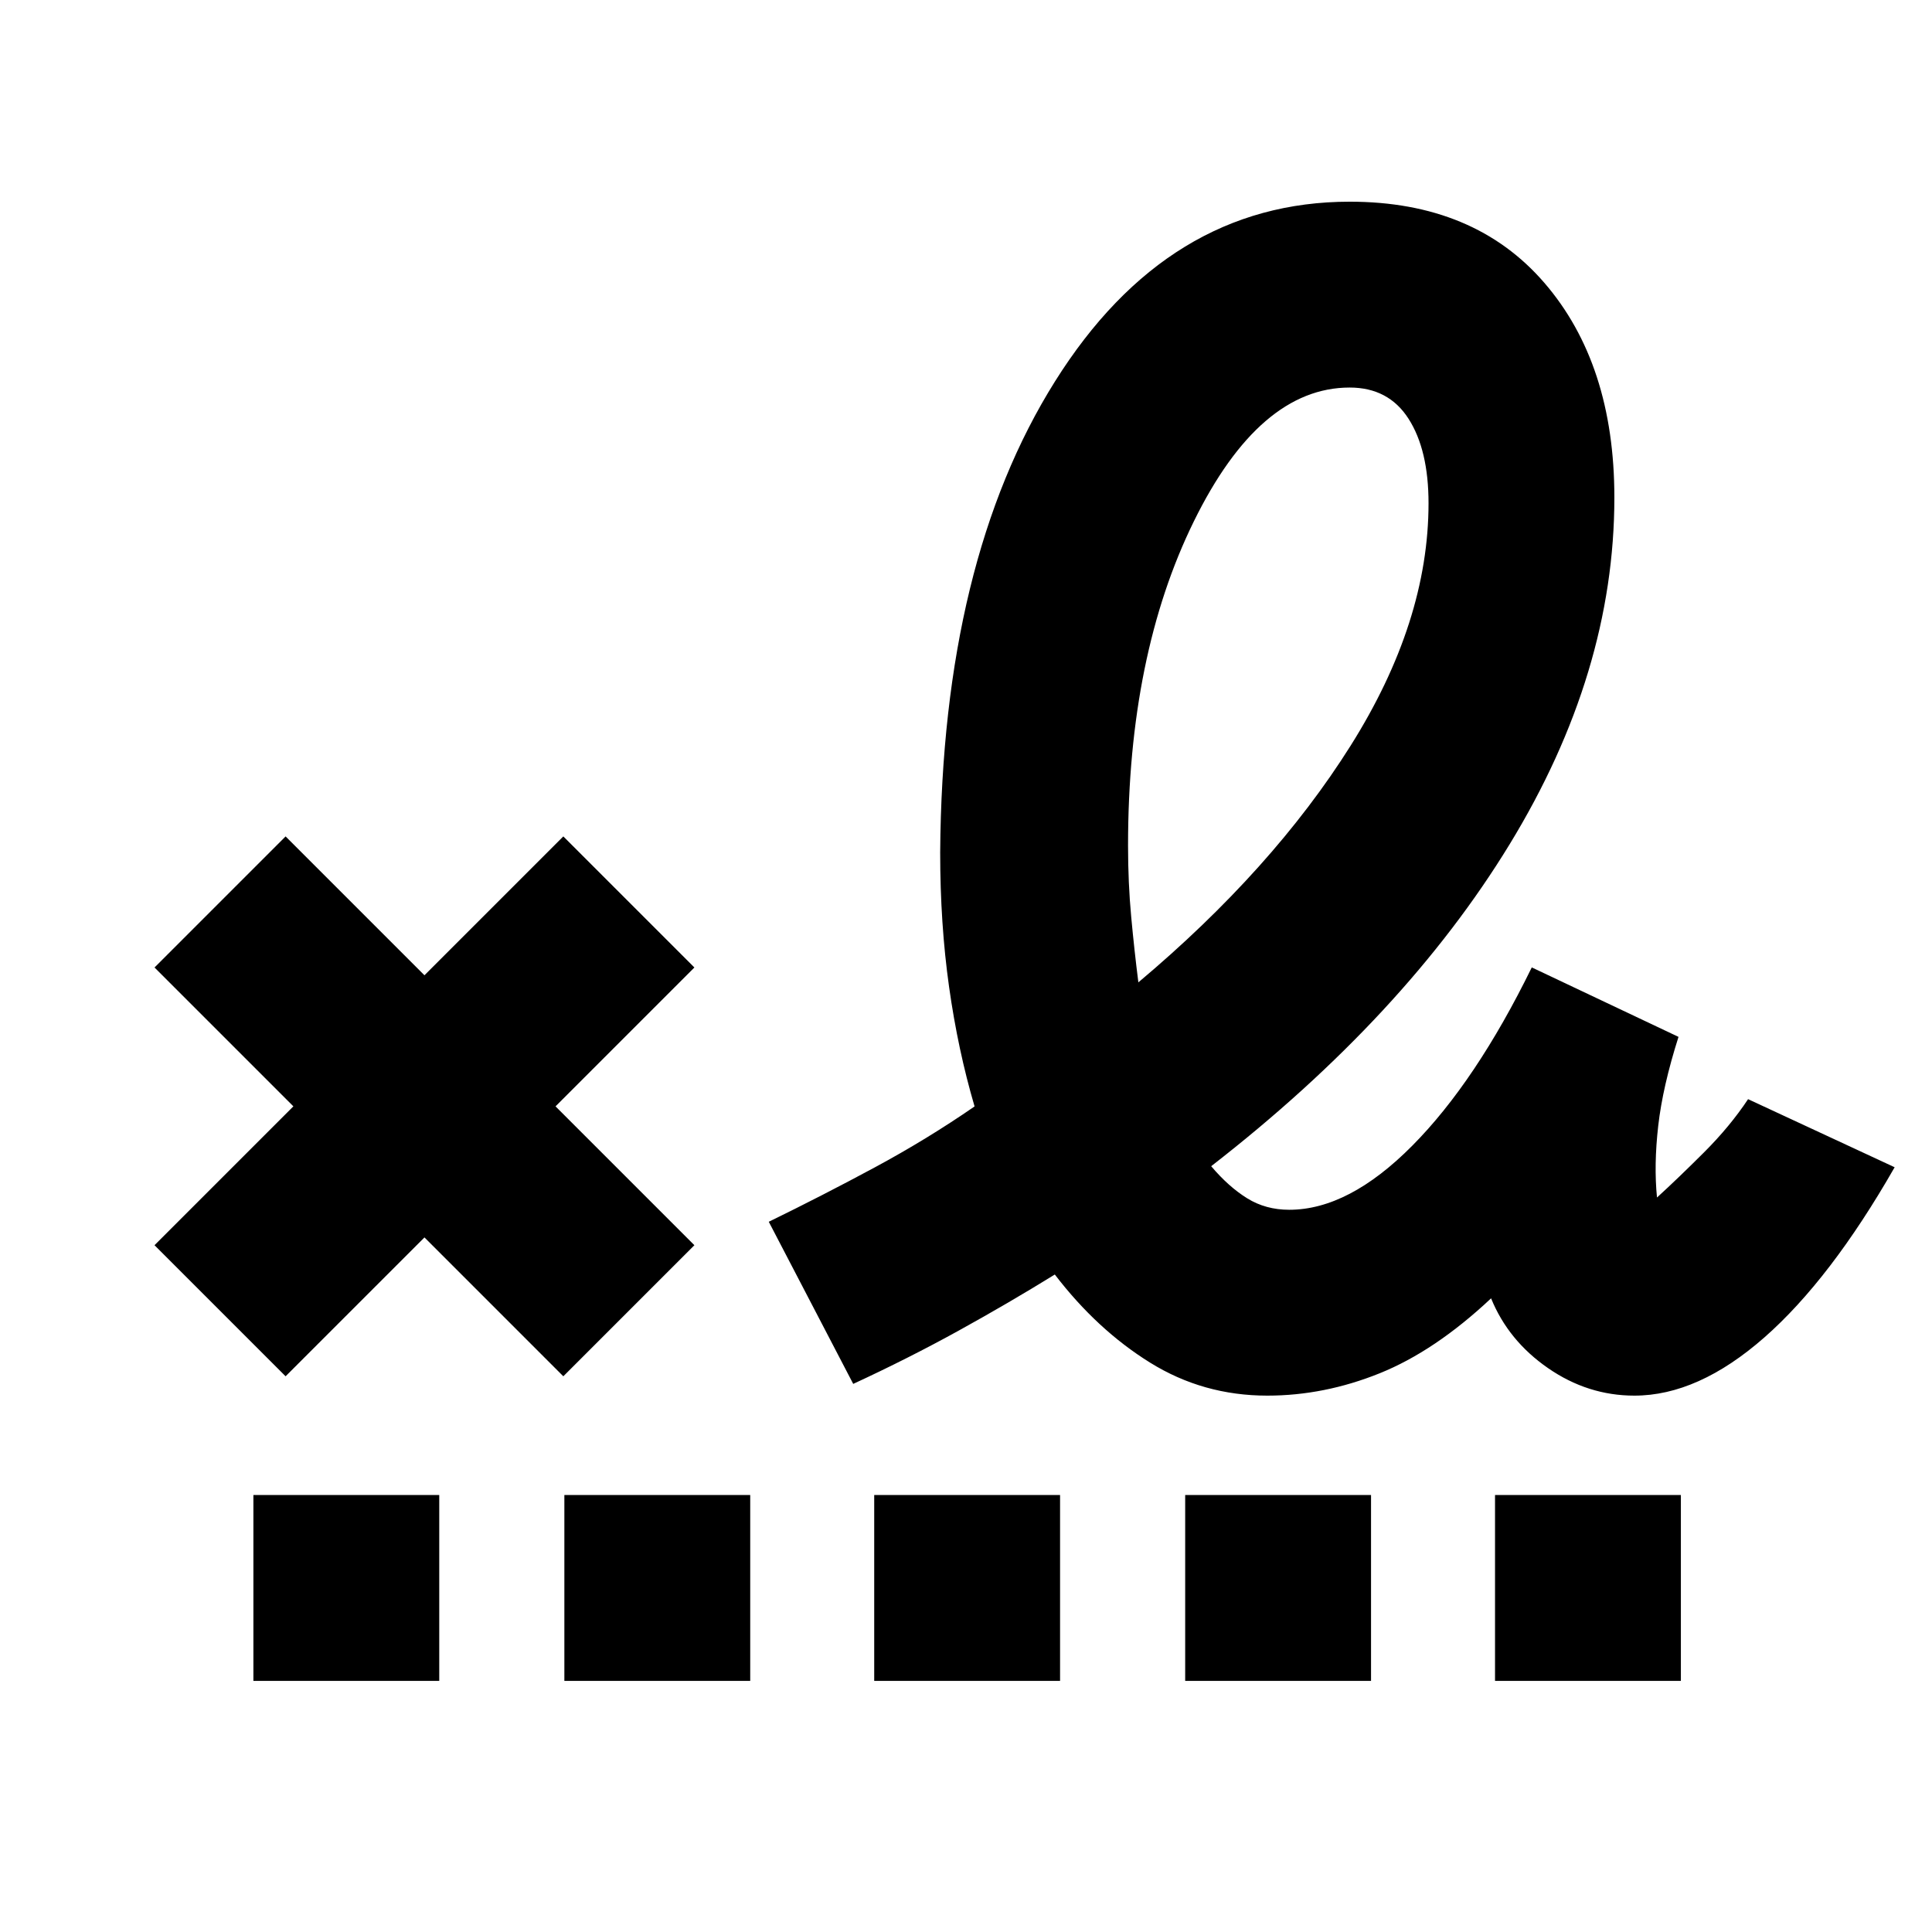 <svg xmlns="http://www.w3.org/2000/svg" height="20" viewBox="0 -960 960 960" width="20"><path d="M565.65-471.87Q632.43-528 671.13-589.5q38.7-61.5 38.7-120.46 0-26.47-9.94-41.97-9.93-15.5-29.24-15.5-44.78 0-77.45 66.52-32.68 66.52-32.68 161.08 0 18.57 1.57 35.42 1.56 16.84 3.56 32.54ZM125.91-124.78v-92.35h92.35v92.35h-92.35Zm154.52 0v-92.35h92.35v92.35h-92.35Zm153.96 0v-92.35h92.35v92.35h-92.35Zm154.52 0v-92.35h92.35v92.35h-92.35Zm153.96 0v-92.35h92.35v92.35h-92.35ZM141.91-276.13l-65.13-65.13 69-69-69-69 65.13-65.13 69 69 69-69 65.13 65.13-69 69 69 69-65.13 65.13-69-69-69 69Zm487.79 9.61q-31.83 0-58.22-16.39t-47.35-43.79q-22.87 14.14-47.8 27.9-24.94 13.76-52.37 26.45L382-352.91q26.56-12.96 52.63-27 26.07-14.05 49.63-30.31-8.26-28.08-12.67-59.39-4.42-31.3-4.42-66.83 1-144.74 57.05-234.04 56.04-89.3 146.43-89.3 61.92 0 96.72 40.3 34.8 40.31 34.8 106.7 0 87.04-52.02 172.26-52.02 85.22-148.32 160 8.69 10.26 17.89 15.95 9.19 5.7 20.89 5.7 29.57 0 61.17-31.87 31.61-31.87 59.35-88.56l72.91 34.52q-7.86 24.69-10.08 44.19-2.22 19.5-.61 35.63 10.43-9.52 23.32-22.39 12.9-12.87 21.94-26.48L941.44-380q-31.83 55.65-64.74 84.57-32.92 28.91-64.57 28.91-23.13 0-42.89-13.65t-28.33-34.7q-27.87 26.18-55.39 37.26-27.52 11.09-55.82 11.09Z"/></svg>